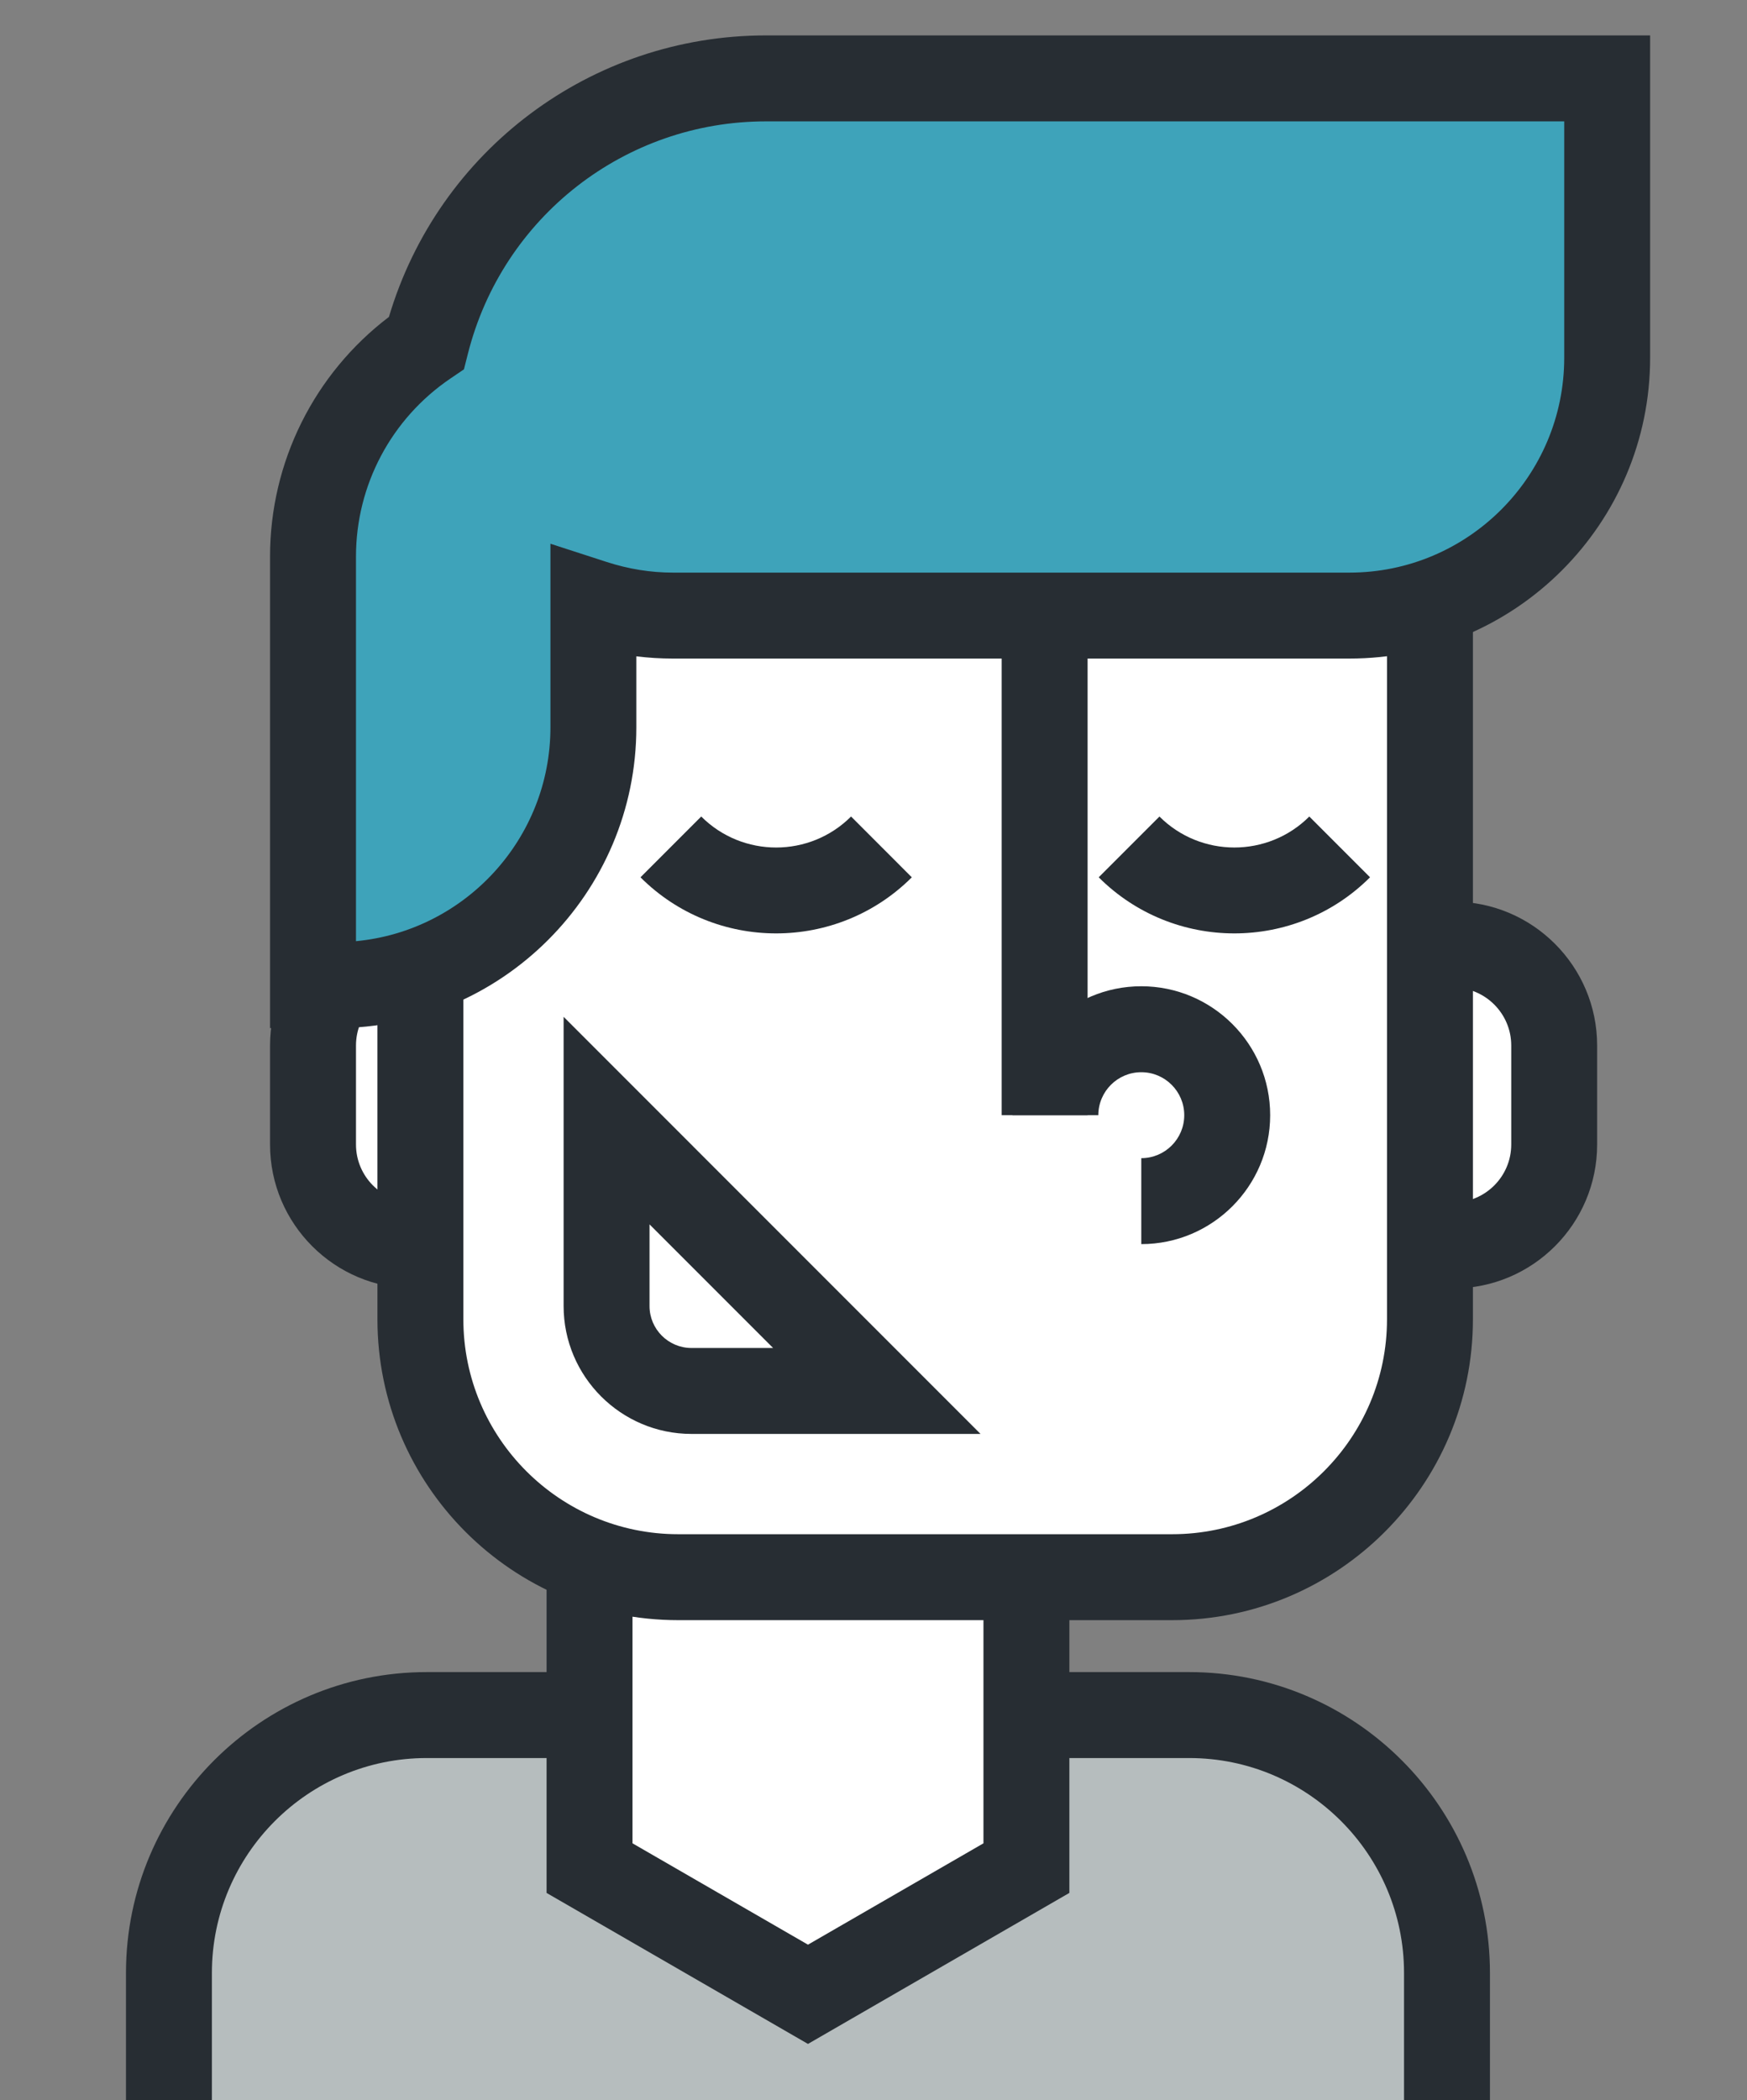 <?xml version="1.0" encoding="utf-8"?>
<!-- Generator: Adobe Illustrator 16.0.0, SVG Export Plug-In . SVG Version: 6.00 Build 0)  -->
<!DOCTYPE svg PUBLIC "-//W3C//DTD SVG 1.1//EN" "http://www.w3.org/Graphics/SVG/1.1/DTD/svg11.dtd">
<svg version="1.1" id="Capa_1" xmlns="http://www.w3.org/2000/svg" xmlns:xlink="http://www.w3.org/1999/xlink" x="0px" y="0px"
	 width="81.332px" height="97.733px" viewBox="0 0 81.332 97.733" enable-background="new 0 0 81.332 97.733" xml:space="preserve">
<rect x="0" y="0" width="81.332" height="97.733" fill="#808080" stroke="none"/>
<g>
	<g>
		<path fill="#B6BDBE" d="M7.865,98.732v-6.917c0-6.627,5.373-12,12-12h35.5c6.628,0,12,5.373,12,12v6.917"/>
		<path fill="#272D33" d="M69.365,98.732h-4v-6.917c0-5.515-4.486-10-10-10h-35.5c-5.514,0-10,4.485-10,10v6.917h-4v-6.917
			c0-7.72,6.281-14,14-14h35.5c7.72,0,14,6.28,14,14V98.732z"/>
	</g>
	<g>
		<polygon fill="#FFFFFF" points="47.785,86.938 37.615,92.809 27.446,86.938 27.446,64.732 37.615,64.732 47.785,64.732 		"/>
		<path fill="#272D33" d="M37.615,95.119l-12.169-7.027V62.732h24.339v25.359L37.615,95.119z M29.446,85.783l8.169,4.717l8.17-4.717
			V66.732H29.446V85.783z"/>
	</g>
	<g>
		<path fill="#FFFFFF" d="M24.355,53.264c0,2.594-2.104,4.695-4.696,4.695h-0.392c-2.594,0-4.695-2.102-4.695-4.695v-4.609
			c0-2.593,2.102-4.695,4.695-4.695h0.392c2.593,0,4.696,2.103,4.696,4.695V53.264z"/>
		<path fill="#272D33" d="M19.659,59.959h-0.392c-3.692,0-6.695-3.004-6.695-6.695v-4.609c0-3.691,3.003-6.695,6.695-6.695h0.392
			c3.692,0,6.696,3.004,6.696,6.695v4.609C26.355,56.955,23.352,59.959,19.659,59.959z M19.268,45.959
			c-1.486,0-2.695,1.209-2.695,2.695v4.609c0,1.486,1.209,2.695,2.695,2.695h0.392c1.487,0,2.696-1.209,2.696-2.695v-4.609
			c0-1.486-1.209-2.695-2.696-2.695H19.268z"/>
	</g>
	<g>
		<path fill="#FFFFFF" d="M72.355,53.264c0,2.594-2.104,4.695-4.696,4.695h-0.392c-2.594,0-4.695-2.102-4.695-4.695v-4.609
			c0-2.593,2.102-4.695,4.695-4.695h0.392c2.593,0,4.696,2.103,4.696,4.695V53.264z"/>
		<path fill="#272D33" d="M67.659,59.959h-0.392c-3.692,0-6.695-3.004-6.695-6.695v-4.609c0-3.691,3.003-6.695,6.695-6.695h0.392
			c3.692,0,6.696,3.004,6.696,6.695v4.609C74.355,56.955,71.352,59.959,67.659,59.959z M67.268,45.959
			c-1.486,0-2.695,1.209-2.695,2.695v4.609c0,1.486,1.209,2.695,2.695,2.695h0.392c1.486,0,2.696-1.209,2.696-2.695v-4.609
			c0-1.486-1.21-2.695-2.696-2.695H67.268z"/>
	</g>
	<g>
		<path fill="#FFFFFF" d="M66.572,61.398c0,6.627-5.372,12-12,12h-23c-6.627,0-12-5.373-12-12v-35.5c0-6.627,5.373-12,12-12h23
			c6.628,0,12,5.373,12,12V61.398z"/>
		<path fill="#272D33" d="M54.572,75.398h-23c-7.719,0-14-6.28-14-14v-35.5c0-7.72,6.281-14,14-14h23c7.72,0,14,6.28,14,14v35.5
			C68.572,69.118,62.292,75.398,54.572,75.398z M31.572,15.898c-5.514,0-10,4.486-10,10v35.5c0,5.514,4.486,10,10,10h23
			c5.514,0,10-4.486,10-10v-35.5c0-5.514-4.486-10-10-10H31.572z"/>
	</g>
	<g>
		<g>
			<path fill="#FFFFFF" d="M28.239,52.149v8.63c0,2.179,1.773,3.952,3.953,3.952h8.629L28.239,52.149z"/>
			<path fill="#272D33" d="M45.649,66.731H32.192c-3.283,0-5.953-2.671-5.953-5.952V47.32L45.649,66.731z M30.239,56.979v3.801
				c0,1.076,0.876,1.952,1.953,1.952h3.8L30.239,56.979z"/>
		</g>
	</g>
	<g>
		<path fill="#272D33" d="M36.133,43.438c-2.287,0-4.574-0.87-6.315-2.61l2.828-2.83c1.923,1.924,5.052,1.924,6.976,0l2.828,2.83
			C40.707,42.568,38.42,43.438,36.133,43.438z"/>
	</g>
	<g>
		<path fill="#272D33" d="M57.466,43.438c-2.287,0-4.574-0.87-6.316-2.611l2.828-2.828c1.924,1.922,5.053,1.922,6.977,0l2.827,2.828
			C62.04,42.567,59.753,43.438,57.466,43.438z"/>
	</g>
	<g>
		<path fill="#3EA3BA" d="M35.658,3.648c-7.63,0-14.017,5.24-15.811,12.312c-3.183,2.157-5.275,5.804-5.275,9.938v19.947h1.053
			c6.628,0,12-5.373,12-12v-5.791c1.166,0.379,2.405,0.594,3.697,0.594h31.5c6.627,0,12-5.372,12-12v-13H35.658z"/>
		<path fill="#272D33" d="M15.625,47.846h-3.053V25.898c0-4.394,2.056-8.507,5.535-11.15c2.302-7.75,9.415-13.1,17.551-13.1h41.164
			v15c0,7.72-6.28,14-14,14h-31.5c-0.566,0-1.132-0.035-1.697-0.105v3.303C29.625,41.564,23.345,47.846,15.625,47.846z
			 M35.658,5.648c-6.554,0-12.258,4.442-13.872,10.803l-0.187,0.738l-0.629,0.426c-2.753,1.867-4.397,4.963-4.397,8.283v17.902
			c5.072-0.479,9.053-4.761,9.053-9.955v-8.541l2.617,0.848c1.015,0.329,2.051,0.496,3.08,0.496h31.5c5.514,0,10-4.486,10-10v-11
			H35.658z"/>
	</g>
	<g>
		<g>
			<path fill="#272D33" d="M53.133,57.898v-4c1.103,0,2-0.896,2-2s-0.897-2-2-2s-2,0.896-2,2h-4c0-3.309,2.691-6,6-6
				c3.308,0,6,2.691,6,6S56.44,57.898,53.133,57.898z"/>
		</g>
		<g>
			<rect x="46.633" y="28.898" fill="#272D33" width="4" height="23"/>
		</g>
	</g>
</g>
</svg>
